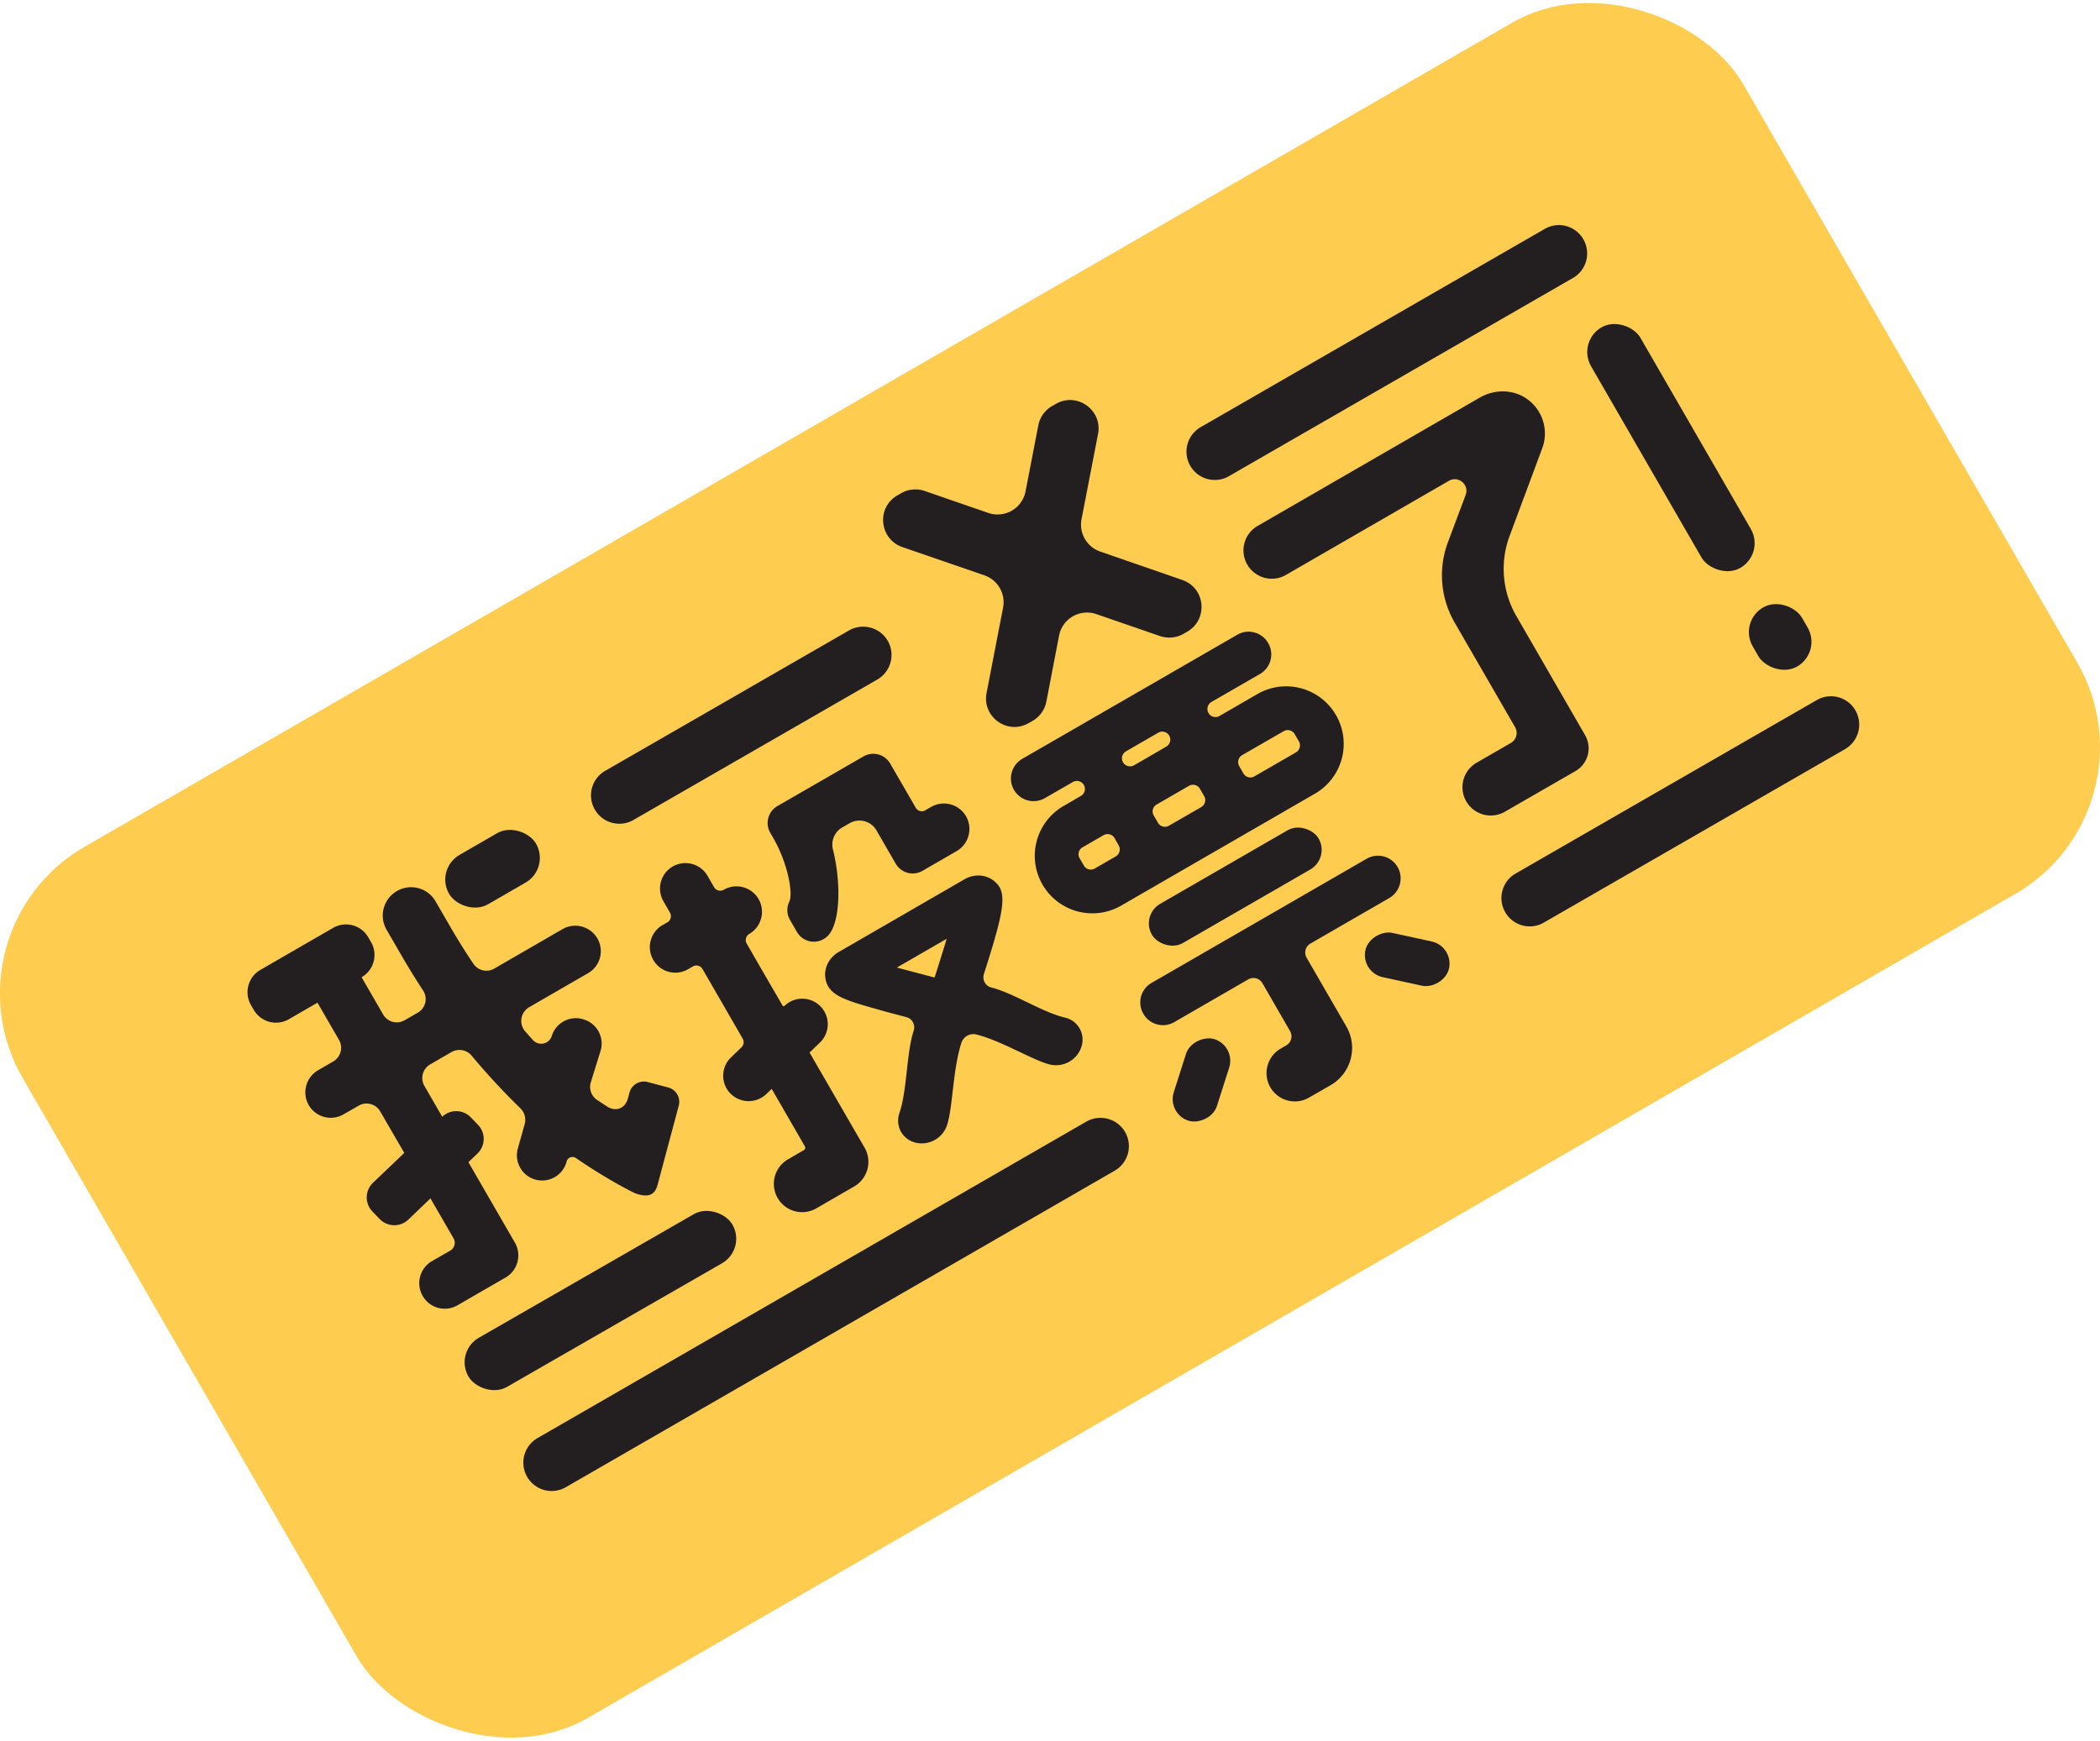 <svg xmlns="http://www.w3.org/2000/svg" viewBox="0 0 2085.6 1729.1"><defs><style>.a{fill:#fecc4f;}.b{fill:#231f20;}</style></defs><rect class="a" x="56.1" y="364.9" width="1973.4" height="999.27" rx="168.1" transform="translate(-292.6 637.2) rotate(-30)"/><path class="b" d="M1832.4,744.1,1533.3,916.4a28,28,0,0,1-38.4-10.3h0a28.1,28.1,0,0,1,10.3-38.4l299.1-172.3a28,28,0,0,1,38.4,10.3h0A28.1,28.1,0,0,1,1832.4,744.1Z"/><path class="b" d="M1107,1162.9,561.9,1477.3a28.1,28.1,0,0,1-38.4-10.4h0a28.1,28.1,0,0,1,10.3-38.4l545.1-314.4a28.3,28.3,0,0,1,38.5,10.4h0A28.1,28.1,0,0,1,1107,1162.9Z"/><rect class="b" x="445.4" y="1263.1" width="302.5" height="56.25" rx="28.1" transform="translate(-564.6 469.9) rotate(-29.9)"/><path class="b" d="M871.3,675,629.1,814.5a28.1,28.1,0,0,1-38.4-10.4h0A28.1,28.1,0,0,1,601,765.7L843.2,626.2a28.3,28.3,0,0,1,38.5,10.4h0A28.2,28.2,0,0,1,871.3,675Z"/><path class="b" d="M1562.2,276.1,1220.5,473a28.1,28.1,0,0,1-38.4-10.3h0a28.1,28.1,0,0,1,10.3-38.4l341.7-196.9a28,28,0,0,1,38.4,10.3h0A28.1,28.1,0,0,1,1562.2,276.1Z"/><rect class="b" x="1631.2" y="306.7" width="56.6" height="275.87" rx="28.3" transform="translate(0 889.3) rotate(-30)"/><rect class="b" x="1739.7" y="598.8" width="56.6" height="67.72" rx="28.3" transform="translate(-79.5 968.8) rotate(-30)"/><path class="b" d="M1092.7,547.9l81.5,28.2c23,7.9,25.9,39.1,5,51.3l-3.8,2.2a28.6,28.6,0,0,1-23.4,2.2L1088.8,610a28.3,28.3,0,0,0-37,21.4l-12.6,65.5a28.5,28.5,0,0,1-13.7,19.2l-3.8,2.1c-21,12.2-46.5-6-41.9-29.8l16.4-84.8a28.3,28.3,0,0,0-18.5-32.1l-81.6-28.1c-22.9-8-25.9-39.2-4.9-51.3l3.8-2.2a28.2,28.2,0,0,1,23.4-2.2l63.1,21.8a28.3,28.3,0,0,0,37-21.4l12.7-65.6a28.1,28.1,0,0,1,13.6-19.1l3.8-2.2c21-12.1,46.5,6.1,41.9,29.9l-16.4,84.7A28.4,28.4,0,0,0,1092.7,547.9Z"/><path class="b" d="M584,966.7l-58.5,33.8a15.8,15.8,0,0,0-3.9,24c2.6,2.9,5.1,5.8,7.7,8.6A11,11,0,0,0,548,1029h0a25.1,25.1,0,0,1,31.4-16.5l.5.2a25,25,0,0,1,16.5,31.3l-9.6,30.9a15.6,15.6,0,0,0,6.2,17.7l9.9,6.5c8.7,5.6,18,2,20.7-8l1.6-5.9a14.8,14.8,0,0,1,18-10.4l20.4,5.4a14.8,14.8,0,0,1,10.5,18.1l-21,78.5c-2.6,9.8-8.6,13.4-22.4,8.5,0,0-25.6-12.2-58.6-34.9a6,6,0,0,0-9.4,3.5h0a25.1,25.1,0,0,1-31.7,17.6h0a25,25,0,0,1-16.7-30.7l6.8-24.3a15.9,15.9,0,0,0-4.2-15.5l-1.1-1.1a678.9,678.9,0,0,1-47.4-51.3,15.8,15.8,0,0,0-19.9-3.6l-21.3,12.3a15.7,15.7,0,0,0-5.7,21.4l17.7,30.6h0a20.1,20.1,0,0,1,28.4.6l7.2,7.5a20.1,20.1,0,0,1-.7,28.5l-8.9,8.5,46.2,80a25.4,25.4,0,0,1-9.3,34.6l-47.8,27.6a25.2,25.2,0,0,1-34.5-9.3h0a25.3,25.3,0,0,1,9.2-34.6l18.1-10.4a9,9,0,0,0,3.3-12.3l-22.9-39.6-22,21.1a20.2,20.2,0,0,1-28.5-.7l-7.2-7.5a20.1,20.1,0,0,1,.7-28.5l31-29.6L377.6,1104a15.6,15.6,0,0,0-21.4-5.7l-15,8.6a25.3,25.3,0,0,1-34.6-9.2h0a25.4,25.4,0,0,1,9.3-34.6l15-8.7a15.7,15.7,0,0,0,5.8-21.4l-21.4-37-28.4,16.4a25.5,25.5,0,0,1-34.9-9.3l-2.8-4.8a25.6,25.6,0,0,1,9.4-34.9l72.2-41.7a25.5,25.5,0,0,1,34.9,9.3l2.8,4.8a25.5,25.5,0,0,1-9.4,34.9h0l21.4,37a15.6,15.6,0,0,0,21.4,5.7l13-7.5a15.5,15.5,0,0,0,5.3-22c-7.8-11.9-15.4-24.2-22.5-36.6l-13.8-23.8a28.1,28.1,0,0,1,10.3-38.4h0a28,28,0,0,1,38.4,10.3l13.8,23.8c7.5,13,15.4,25.8,23.8,38.2a15.5,15.5,0,0,0,20.7,4.7l67.8-39.2a25.4,25.4,0,0,1,34.6,9.3h0A25.2,25.2,0,0,1,584,966.7Z"/><rect class="b" x="439.3" y="834.6" width="99.7" height="56.64" rx="28.3" transform="translate(-365.9 360.2) rotate(-30)"/><path class="b" d="M1564.7,765.9l-70.1,40.4a28.1,28.1,0,0,1-38.4-10.3h0a28.1,28.1,0,0,1,10.3-38.4l34-19.6a11.5,11.5,0,0,0,4.2-15.7l-60.1-104a93.8,93.8,0,0,1-6.6-79.7l17.6-47c3.8-10.1-7.2-19.4-16.6-14l-161.9,93.5a28.1,28.1,0,0,1-38.4-10.3h0a28.1,28.1,0,0,1,10.3-38.4l220.7-127.5c15.1-8.7,34.3-8.3,48.1,2.3a42.1,42.1,0,0,1,14.3,46.9l-32.9,88.4A93.7,93.7,0,0,0,1506,612l68.2,118.2A26.1,26.1,0,0,1,1564.7,765.9Z"/><path class="b" d="M1200.2,708.2h0a8,8,0,0,1,2.9-10.9l48.2-27.8a22.4,22.4,0,0,0,8.2-30.7h0a22.4,22.4,0,0,0-30.7-8.3L1015.2,753.8a22.6,22.6,0,0,0-8.2,30.8h0a22.5,22.5,0,0,0,30.7,8.2l27.8-16a8,8,0,0,1,10.9,2.9h0a8,8,0,0,1-2.9,10.9l-17.2,10a57.1,57.1,0,0,0-21,78h0a57.2,57.2,0,0,0,78.1,21l192.5-111.2a57.1,57.1,0,0,0,20.9-78.1h0a57.1,57.1,0,0,0-78-20.9l-37.7,21.8A7.9,7.9,0,0,1,1200.2,708.2Zm-81.9,38.1,32-18.5a8,8,0,0,1,10.9,2.9h0a8,8,0,0,1-2.9,10.9l-32,18.6a8.1,8.1,0,0,1-11-3h0A8,8,0,0,1,1118.3,746.3Zm-43.1,95.3,20.8-12a8,8,0,0,1,10.9,2.9l4.1,7.2a8.1,8.1,0,0,1-2.9,11l-20.8,12a7.9,7.9,0,0,1-10.9-3l-4.2-7.2A7.9,7.9,0,0,1,1075.2,841.6Zm73.6-42.5,32-18.5a8,8,0,0,1,10.9,2.9l4.2,7.3a8,8,0,0,1-2.9,10.9l-32.1,18.5a7.9,7.9,0,0,1-10.9-3l-4.2-7.2A7.9,7.9,0,0,1,1148.8,799.1ZM1287,747.4l-41.2,23.8a8,8,0,0,1-10.9-2.9l-4.2-7.3a8,8,0,0,1,2.9-10.9l41.3-23.8a8,8,0,0,1,10.9,2.9l4.2,7.2A8.1,8.1,0,0,1,1287,747.4Z"/><rect class="b" x="1131.2" y="858.2" width="191.2" height="45" rx="22.5" transform="translate(-276 731.4) rotate(-30)"/><path class="b" d="M1388,861.2h0a22.6,22.6,0,0,1-8.2,30.8l-78.3,45.2a10.3,10.3,0,0,0-3.8,14.2l39.4,68.2a42.7,42.7,0,0,1-15.7,58.4l-21.4,12.3a28.1,28.1,0,0,1-38.4-10.3h0a28.1,28.1,0,0,1,10.3-38.4l5.5-3.2a10.3,10.3,0,0,0,3.8-14.2l-27.4-47.5a10.3,10.3,0,0,0-14.2-3.8l-73.4,42.4a22.4,22.4,0,0,1-30.7-8.3h0a22.4,22.4,0,0,1,8.2-30.7L1357.3,853A22.5,22.5,0,0,1,1388,861.2Z"/><path class="b" d="M984.8,981a10.5,10.5,0,0,1-7.6-13.6c21.4-66.8,23.4-82.1,9.4-92.8-8.1-6.1-19.4-6.6-28.7-1.2L833,945.6c-9.2,5.3-14.5,15.1-13.4,25,2,17.9,18.6,22.6,51.5,31.9,8.3,2.4,17.9,4.9,28.9,7.8a10.5,10.5,0,0,1,7.4,13.6c-7.2,21.6-6.4,59-14.1,81.5-4.4,12.8,2.5,26,15.5,29.5h0a26.5,26.5,0,0,0,31.6-16.8c5.9-17.1,5.8-56.4,14.5-82.5a12.5,12.5,0,0,1,14.4-8.1c25.1,6.1,57.2,26.2,73.8,30a26.5,26.5,0,0,0,31-18h0a22.5,22.5,0,0,0-16.8-28.8C1035.7,1005.7,1005.5,986,984.8,981Zm-56.6-10-37.5-9.9,49.5-28.6C936.6,944.3,932.6,957.2,928.2,971Z"/><path class="b" d="M814.3,1035.6l-10.3,9.9,54.7,94.6a28.2,28.2,0,0,1-10.3,38.4l-37.7,21.8a28.1,28.1,0,0,1-38.4-10.3h0a28.1,28.1,0,0,1,10.3-38.4l15.8-9.2a2.6,2.6,0,0,0,1-3.6l-33-57.2-5.3,5.1a25.4,25.4,0,0,1-35.8-.6h0a25.3,25.3,0,0,1,.7-35.8l10.4-10a7.1,7.1,0,0,0,1.2-8.6l-21.4-37.1-18.5-32a7,7,0,0,0-9.6-2.6l-4.8,2.8a25.2,25.2,0,0,1-34.5-9.3h0a25.3,25.3,0,0,1,9.2-34.6l4.8-2.7a7.1,7.1,0,0,0,2.6-9.6l-6.5-11.3a25.3,25.3,0,0,1,9.2-34.6h0a25.4,25.4,0,0,1,34.6,9.3l6.5,11.3a7,7,0,0,0,9.6,2.5h0a25.4,25.4,0,0,1,34.6,9.3h0a25.4,25.4,0,0,1-9.3,34.6h0a7,7,0,0,0-2.5,9.6l16.7,29,18.8,32.4a1.3,1.3,0,0,0,2.1.4h0a25.3,25.3,0,0,1,35.8.7h0A25.3,25.3,0,0,1,814.3,1035.6Z"/><path class="b" d="M784.6,913.8a19.3,19.3,0,0,1-.7-18.2c4-8.5-1.8-38.8-16-63.3l-2.9-5a19.5,19.5,0,0,1,7.2-26.7l85.3-49.2a19.4,19.4,0,0,1,26.6,7.1l25.4,43.9a6.9,6.9,0,0,0,9.4,2.5l5.9-3.4a25.4,25.4,0,0,1,34.6,9.3h0a25.4,25.4,0,0,1-9.3,34.6L916.2,865a19.5,19.5,0,0,1-26.7-7.2l-19-32.9a19.5,19.5,0,0,0-26.7-7.2l-7.5,4.3a19.7,19.7,0,0,0-9.1,21.7c7.9,31.5,7.4,68.8-3,83.4a19.4,19.4,0,0,1-32.8-1.5Z"/><rect class="b" x="1150.4" y="1049.6" width="85" height="45" rx="22.5" transform="translate(-190.8 1883.2) rotate(-72.3)"/><rect class="b" x="1375.7" y="911" width="45" height="84.98" rx="22.5" transform="translate(168.1 2115.9) rotate(-77.7)"/></svg>